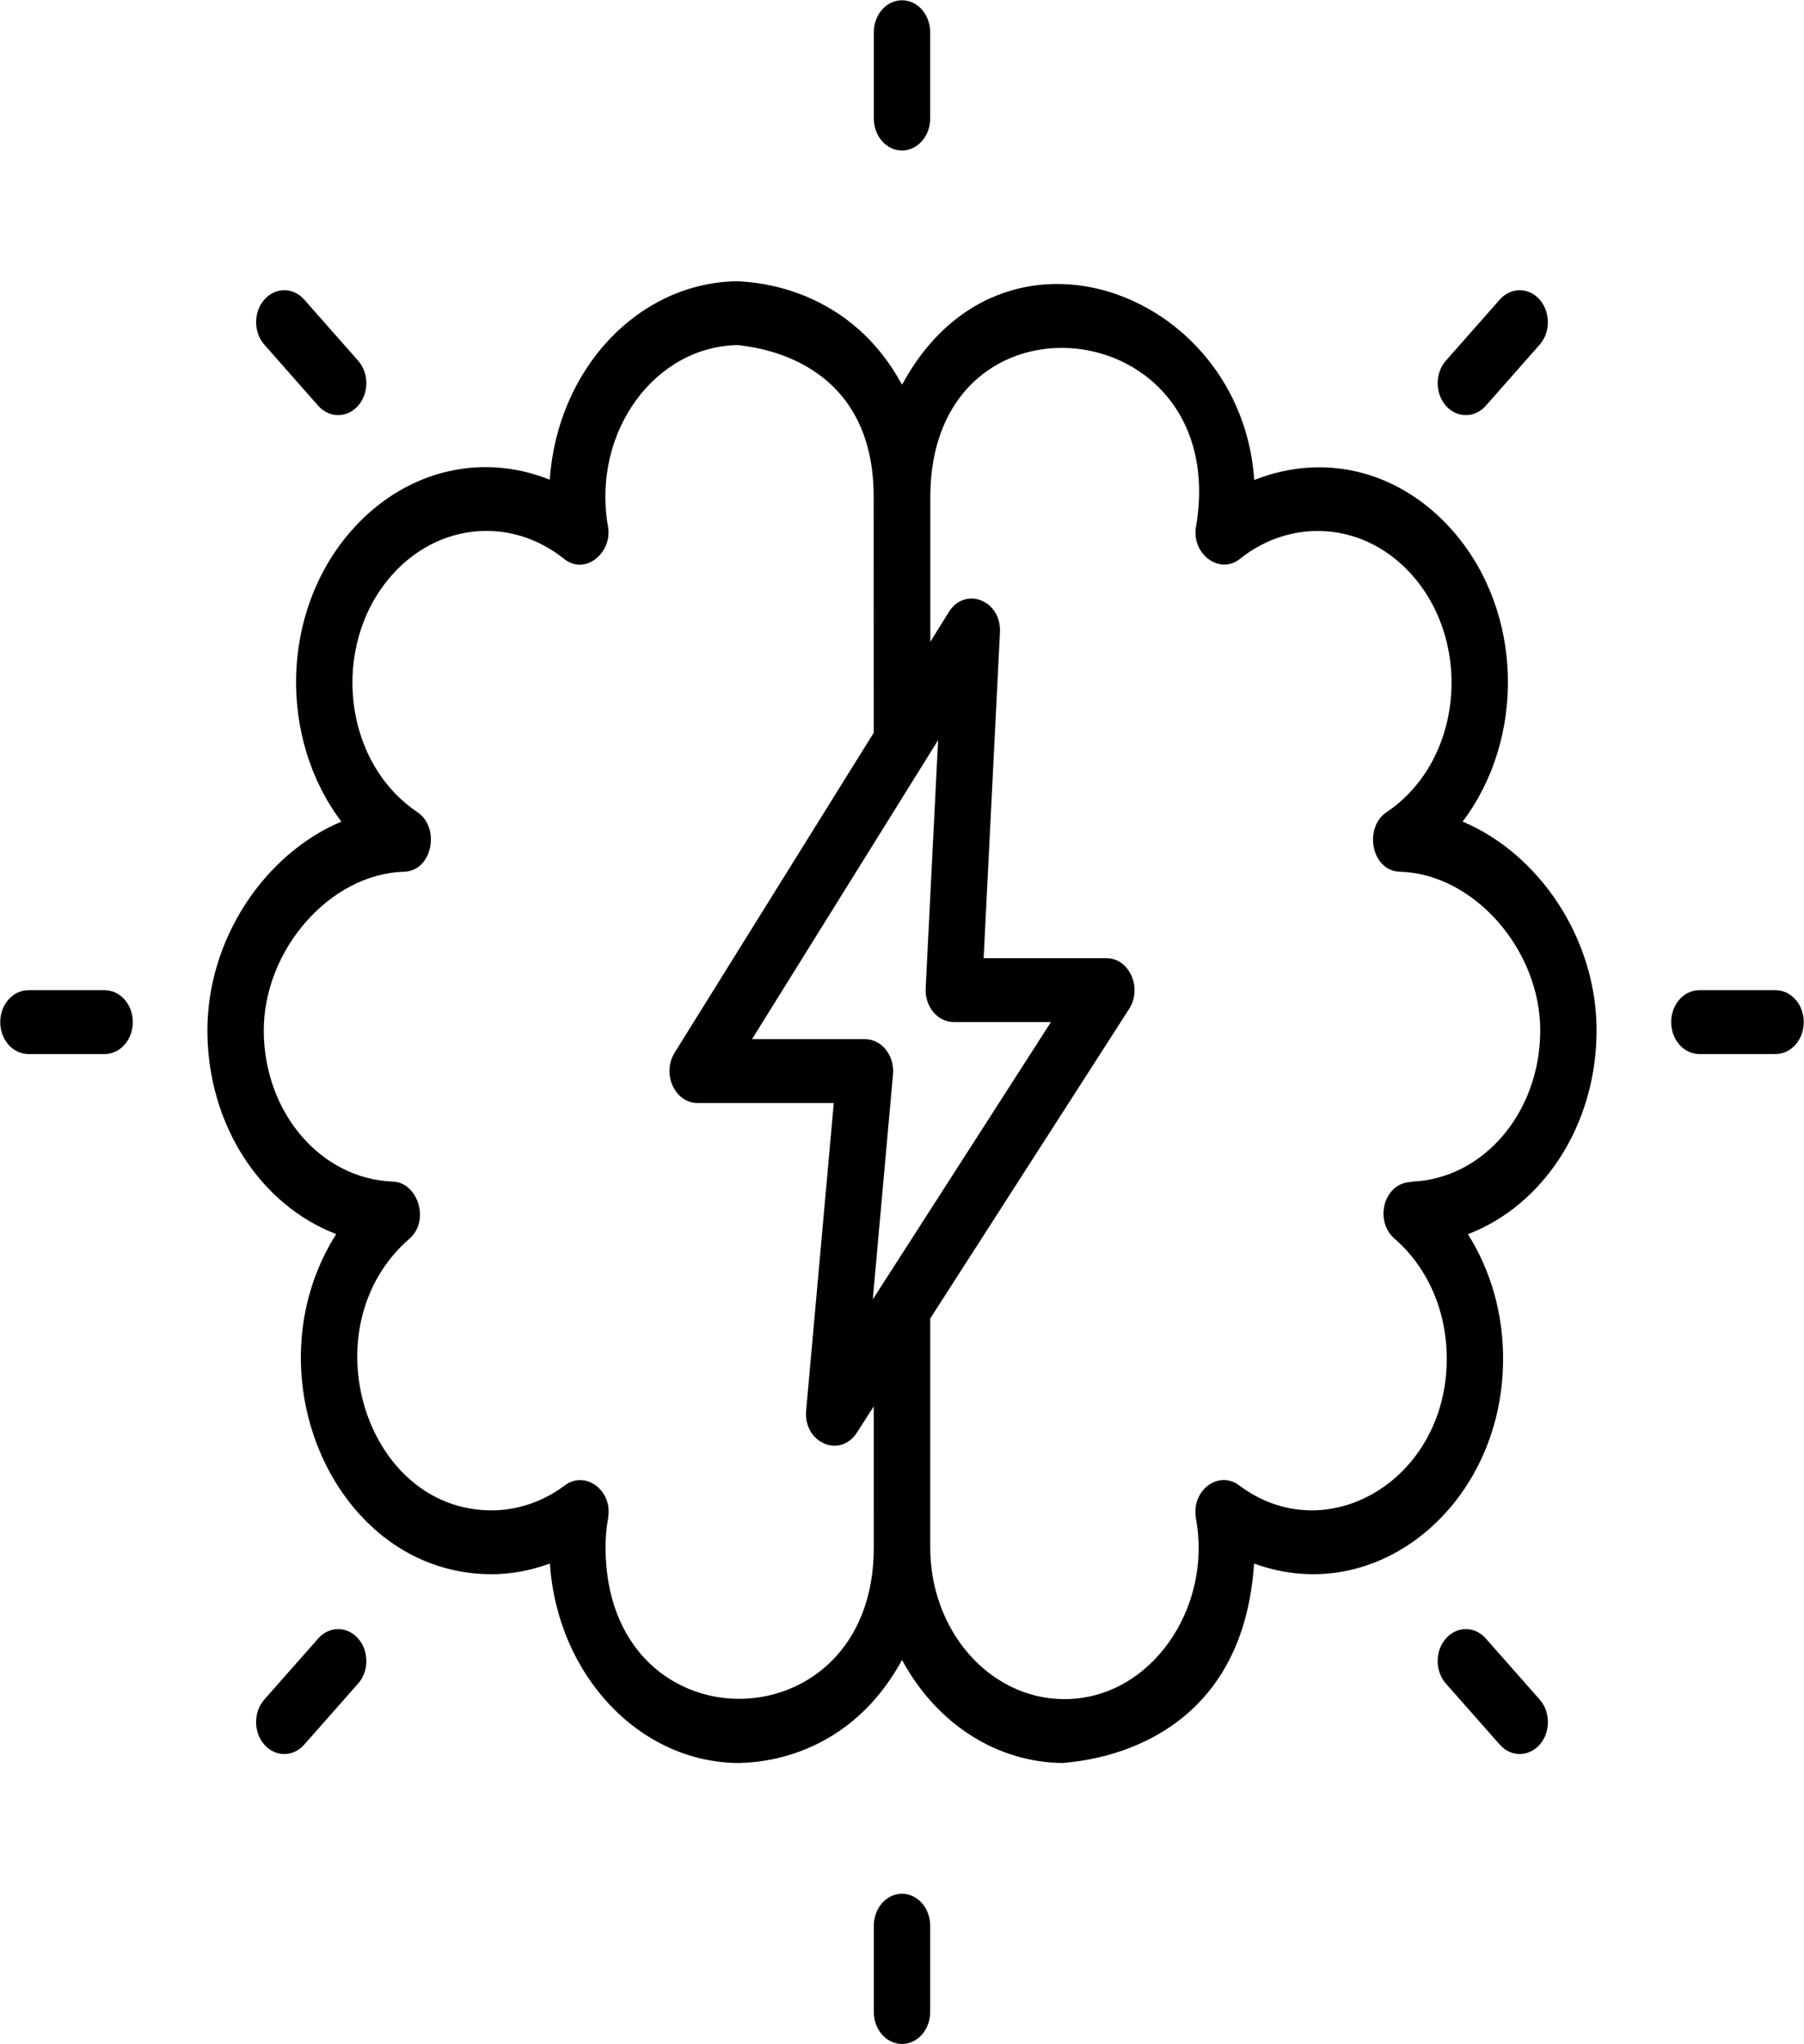 <svg width="60" height="68" viewBox="0 0 60 68" fill="none" xmlns="http://www.w3.org/2000/svg">
<g clip-path="url(#clip0_104_62)">
<path d="M30 5.006C30.123 5.006 30.245 4.978 30.359 4.925C30.472 4.871 30.576 4.793 30.663 4.694C30.75 4.596 30.819 4.479 30.866 4.35C30.913 4.221 30.937 4.083 30.937 3.943V1.072C30.937 0.485 30.518 0.009 30 0.009C29.482 0.009 29.063 0.485 29.063 1.072V3.943C29.063 4.083 29.087 4.221 29.134 4.35C29.181 4.479 29.25 4.596 29.337 4.695C29.424 4.793 29.527 4.871 29.641 4.925C29.755 4.978 29.877 5.006 30 5.006ZM48.646 27.33C50.727 24.577 50.68 20.376 48.337 17.679C46.682 15.774 44.197 14.987 41.715 15.967C41.451 12.034 38.227 9.379 35.039 9.448C33.134 9.489 31.241 10.503 30.001 12.799C28.114 9.307 24.644 9.386 24.547 9.355C21.23 9.386 18.536 12.283 18.285 15.957C15.884 14.998 13.352 15.734 11.663 17.679C9.314 20.384 9.279 24.584 11.354 27.33C8.805 28.404 6.877 31.241 6.898 34.331C6.921 37.456 8.688 40.094 11.181 41.05C8.232 45.718 11.16 52.366 16.349 52.365C16.988 52.365 17.645 52.246 18.29 52.009C18.533 55.718 21.271 58.645 24.599 58.645C24.697 58.616 28.061 58.784 30 55.217C31.18 57.39 33.194 58.625 35.349 58.645C35.443 58.6 41.282 58.532 41.71 52.009C45.829 53.52 49.964 50.025 49.991 45.26C50.006 43.72 49.586 42.266 48.822 41.055C51.306 40.104 53.078 37.462 53.101 34.331C53.123 31.241 51.195 28.404 48.646 27.33ZM31.723 33.998H34.954L29.028 43.224L29.701 35.736C29.756 35.112 29.325 34.566 28.768 34.566H25.012L31.201 24.619L30.787 32.875C30.756 33.484 31.184 33.998 31.723 33.998ZM20.14 51.52C20.137 51.165 20.165 50.827 20.223 50.516C20.224 50.513 20.223 50.511 20.223 50.509C20.393 49.572 19.463 48.9 18.788 49.409C18.064 49.952 17.215 50.241 16.347 50.241C12.129 50.241 10.245 44.14 13.617 41.205C14.316 40.597 13.888 39.333 13.071 39.305C10.68 39.22 8.792 37.027 8.773 34.313C8.754 31.601 10.977 29.067 13.438 28.997C14.392 28.971 14.645 27.529 13.889 27.02C11.371 25.329 11.01 21.46 13 19.169C14.541 17.393 16.984 17.164 18.764 18.593C19.483 19.17 20.418 18.344 20.21 17.453C19.704 14.337 21.8 11.505 24.561 11.479C24.655 11.526 29.023 11.677 29.058 16.471L29.059 24.375L22.438 35.016C22.001 35.719 22.445 36.691 23.204 36.691H27.731L26.812 46.919C26.715 47.994 27.942 48.525 28.502 47.651L29.06 46.783L29.061 51.437C29.086 54.854 26.768 56.558 24.489 56.509C22.309 56.463 20.164 54.811 20.14 51.52ZM46.952 39.305L46.952 39.318C46.037 39.322 45.685 40.596 46.383 41.205C47.5 42.176 48.132 43.646 48.117 45.242C48.094 49.237 44.112 51.588 41.212 49.409C40.521 48.889 39.61 49.588 39.777 50.509C39.777 50.511 39.777 50.513 39.777 50.516C40.332 53.51 38.251 56.549 35.364 56.52C32.909 56.498 30.918 54.237 30.939 51.428L30.94 43.857L37.554 33.561C38.003 32.861 37.563 31.873 36.796 31.873H32.715L33.258 21.033C33.311 19.97 32.098 19.491 31.556 20.361L30.942 21.349L30.942 16.48C30.965 13.251 32.975 11.684 35.083 11.578C37.676 11.447 40.418 13.529 39.791 17.449C39.576 18.39 40.544 19.147 41.236 18.593C42.963 17.206 45.418 17.346 47.001 19.17C48.982 21.451 48.638 25.323 46.112 27.02C45.353 27.529 45.601 28.971 46.562 28.997C49.023 29.067 51.246 31.601 51.227 34.313C51.208 37.027 49.32 39.22 46.952 39.305ZM3.48 32.938H0.946C0.427 32.938 0.008 33.413 0.008 34C0.008 34.587 0.427 35.062 0.946 35.062H3.48C3.998 35.062 4.417 34.587 4.417 34C4.417 33.413 3.998 32.938 3.48 32.938ZM59.054 32.938H56.52C56.002 32.938 55.583 33.413 55.583 34C55.583 34.587 56.002 35.062 56.52 35.062H59.054C59.572 35.062 59.992 34.587 59.992 34C59.992 33.413 59.572 32.938 59.054 32.938ZM10.584 13.498C10.671 13.596 10.774 13.675 10.888 13.728C11.002 13.781 11.124 13.809 11.247 13.809C11.37 13.809 11.492 13.781 11.605 13.728C11.719 13.675 11.822 13.596 11.909 13.498C12.276 13.083 12.276 12.411 11.909 11.996L10.118 9.965C10.031 9.866 9.928 9.788 9.814 9.735C9.701 9.681 9.579 9.654 9.456 9.654C9.333 9.654 9.211 9.681 9.097 9.735C8.983 9.788 8.88 9.866 8.793 9.965C8.427 10.379 8.427 11.052 8.793 11.467L10.584 13.498ZM49.416 54.502C49.05 54.087 48.456 54.087 48.09 54.502C47.724 54.917 47.724 55.589 48.09 56.004L49.883 58.035C50.249 58.45 50.842 58.45 51.208 58.035C51.574 57.62 51.574 56.948 51.208 56.533L49.416 54.502ZM30 62.994C29.877 62.994 29.755 63.022 29.641 63.075C29.527 63.129 29.424 63.207 29.337 63.305C29.25 63.404 29.181 63.521 29.134 63.65C29.087 63.779 29.063 63.917 29.063 64.057V66.928C29.063 67.515 29.482 67.991 30 67.991C30.518 67.991 30.937 67.515 30.937 66.928V64.057C30.937 63.917 30.913 63.779 30.866 63.65C30.819 63.521 30.75 63.404 30.663 63.305C30.576 63.207 30.472 63.129 30.359 63.075C30.245 63.022 30.123 62.994 30 62.994ZM49.416 13.498L51.207 11.467C51.383 11.268 51.481 10.998 51.481 10.716C51.481 10.434 51.383 10.164 51.207 9.964C50.841 9.551 50.248 9.55 49.882 9.965L48.09 11.996C47.915 12.195 47.816 12.466 47.816 12.747C47.816 13.029 47.915 13.299 48.09 13.499C48.266 13.698 48.505 13.809 48.753 13.809C49.002 13.809 49.24 13.697 49.416 13.498ZM10.584 54.502L8.792 56.533C8.426 56.947 8.426 57.62 8.792 58.035C9.158 58.45 9.751 58.45 10.117 58.035L11.91 56.004C12.276 55.59 12.276 54.917 11.91 54.502C11.543 54.087 10.95 54.087 10.584 54.502Z" fill="black"/>
</g>
<defs>
<clipPath id="clip0_104_62">
<rect width="60" height="68" fill="white"/>
</clipPath>
</defs>
</svg>
